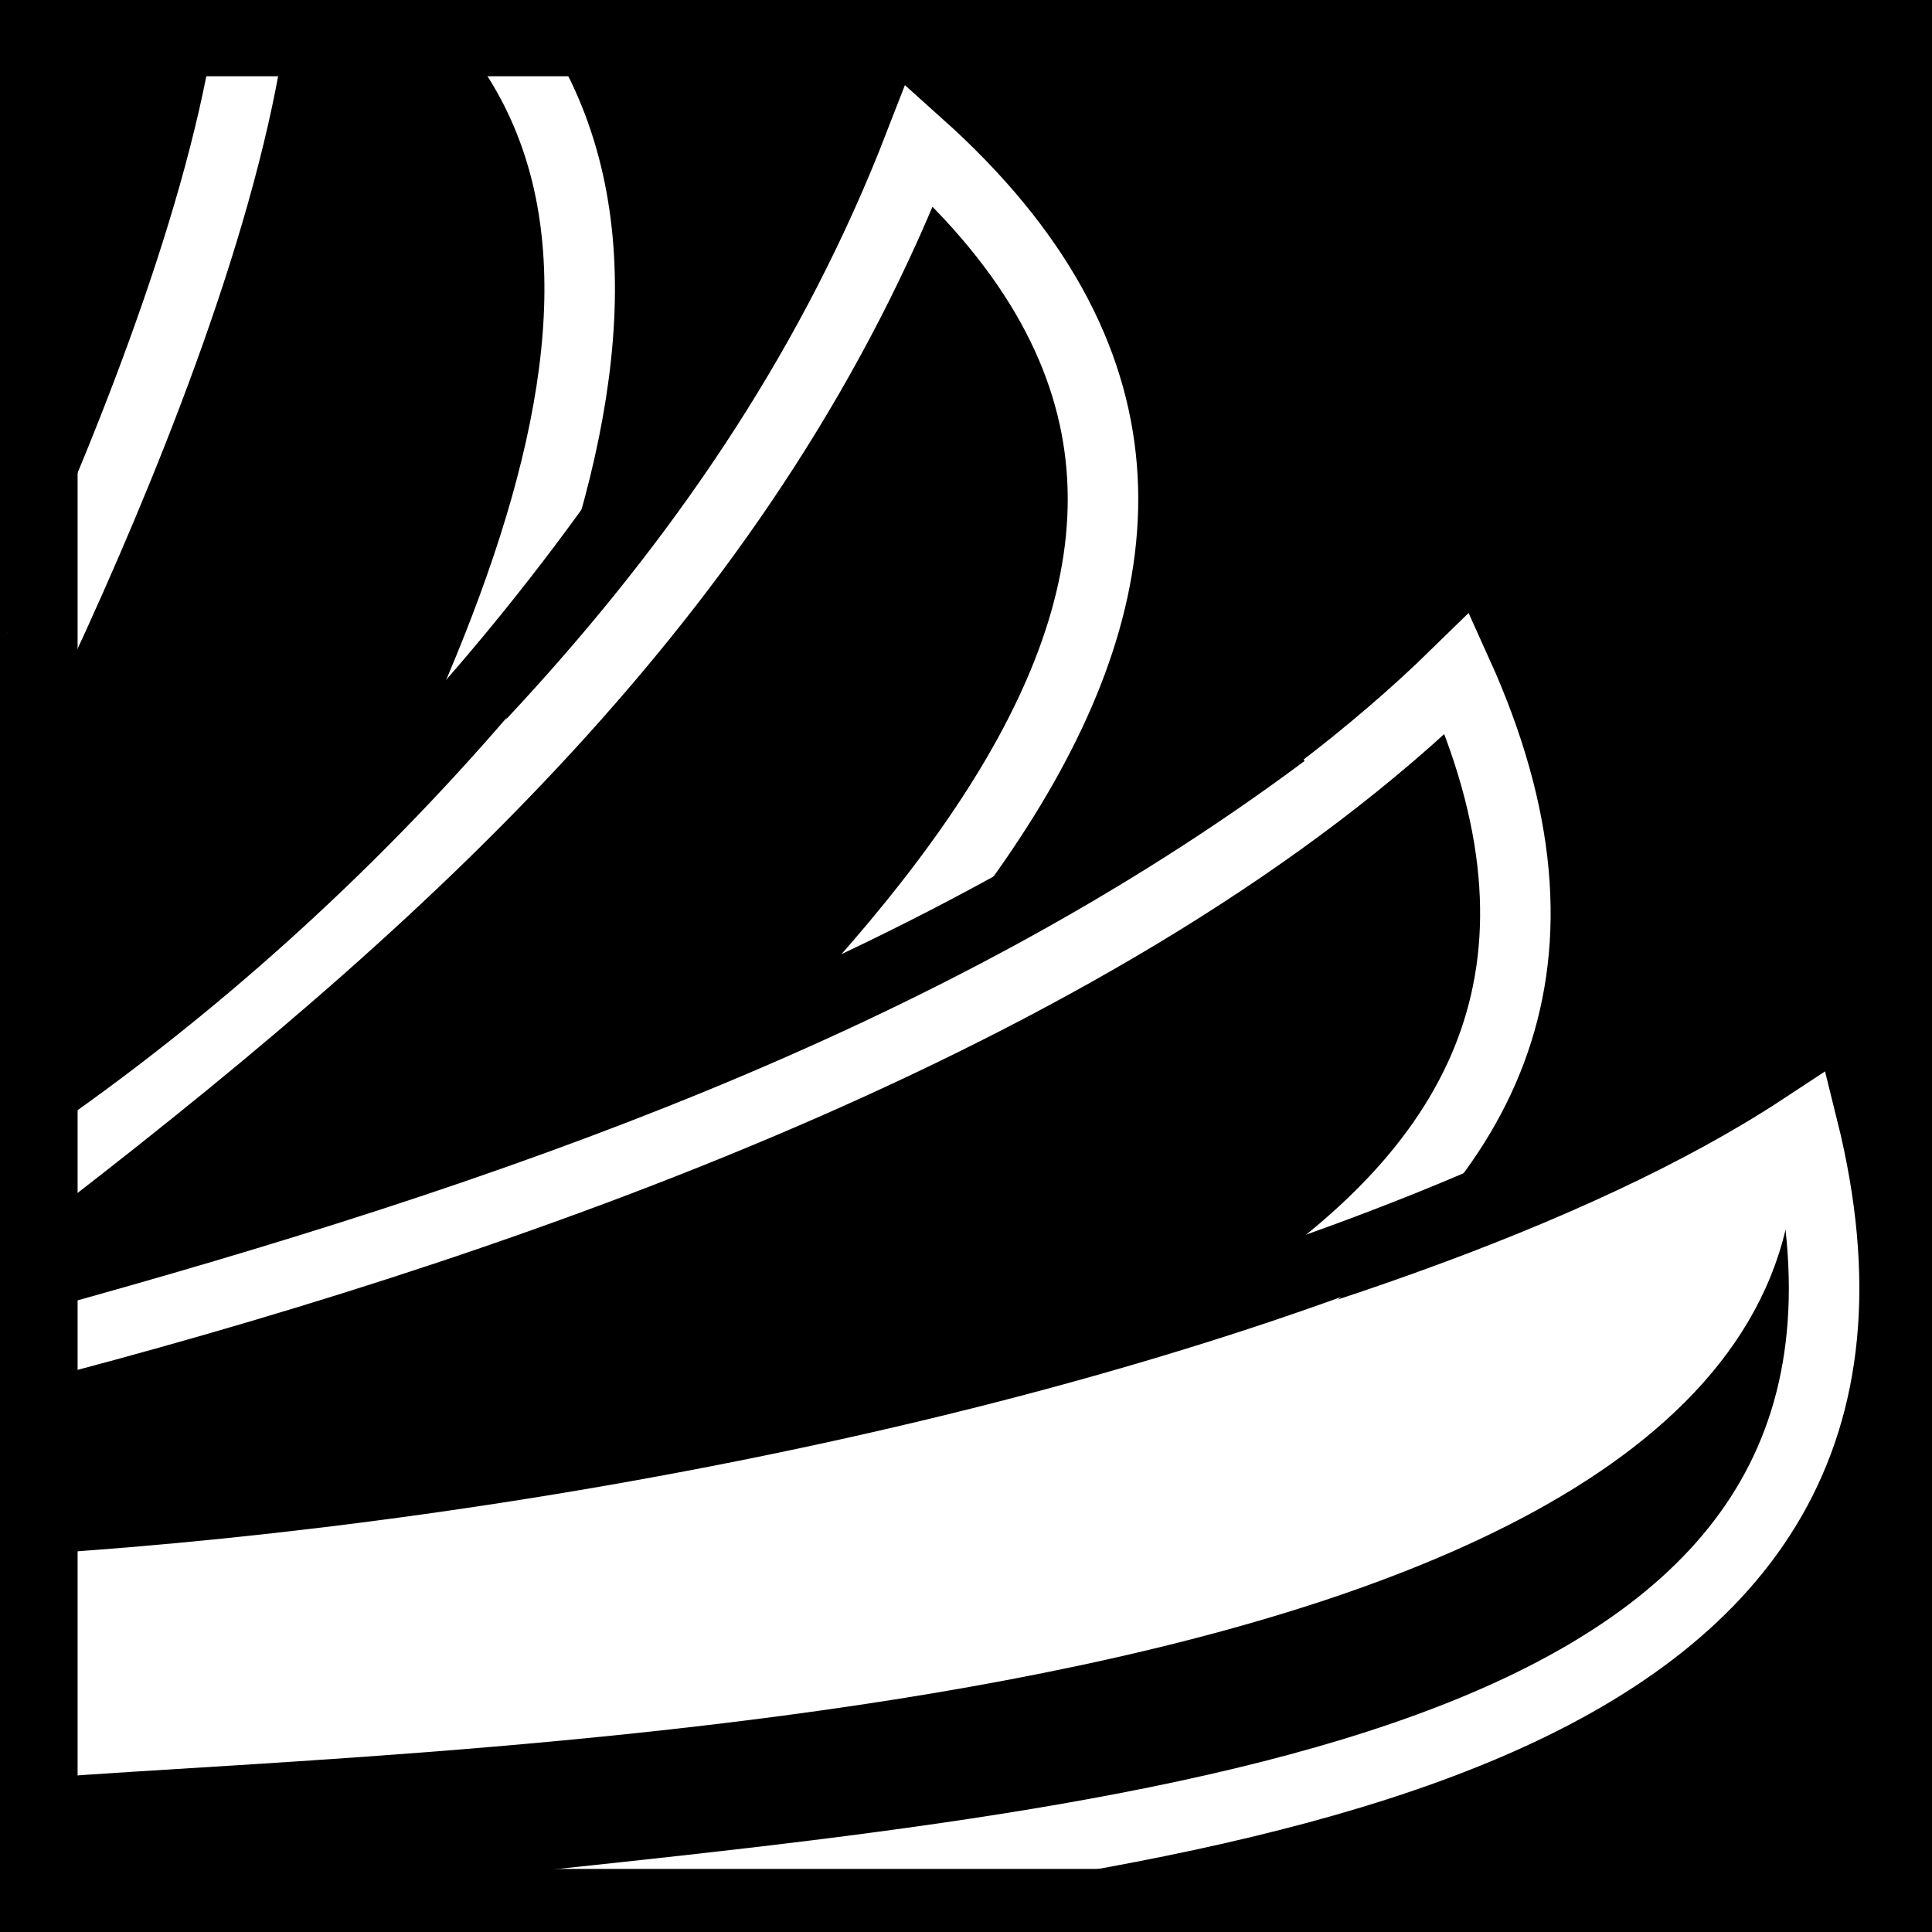 <svg viewBox="0 0 512 512" xmlns="http://www.w3.org/2000/svg">
<path d="m0,0h512v512h-512z"/>
<g transform="matrix(18.689,0,0,18.689,-7035.504,-17931.771)">
<path d="m383.684,960.14c2.885,4.223-1.081,11.038-5.084,17.845m-1.592-9.316c1.148-2.474 2.524-5.85 2.959-8.558" stroke="#fff"/>
<path d="m377.128,976.095c5.3-4.104 9.988-8.431 12.36-14.55 6.682,5.993-.745,12.405-8.22,18.787" stroke="#fff"/>
<path d="m377.339,978.447c6.502-1.727 14.938-4.681 19.776-9.415 3.696,8.179-5.685,11.05-15.099,13.875" stroke="#fff"/>
<path d="m377.005,981.979c6.822-.504 19.291-2.732 25.011-6.498 2.169,8.719-7.746,9.96-17.684,11.009" stroke="#fff"/>
<path d="m377.098,984.691v-2.845c8.503-.188 17.051-2.315 24.8-6.229 .281,8.301-19.045,8.626-24.8,9.074z" fill="#fff" fill-rule="evenodd"/>
<path d="m399.256,975.719c-6.287,3.178-15.524,4.869-22.321,5.302" fill="none" stroke="#000"/>
<path d="m394.652,969.872c-5.081,3.789-11.292,5.93-17.688,7.694" fill="none" stroke="#000"/>
<path d="m388.514,961.114c-2.533,5.654-6.654,10.433-11.311,13.746" fill="none" stroke="#000"/>
<path d="m403.909,986.484h-26.857v-26.42h22.07" fill="none" stroke="#000"/>
</g>
</svg>
